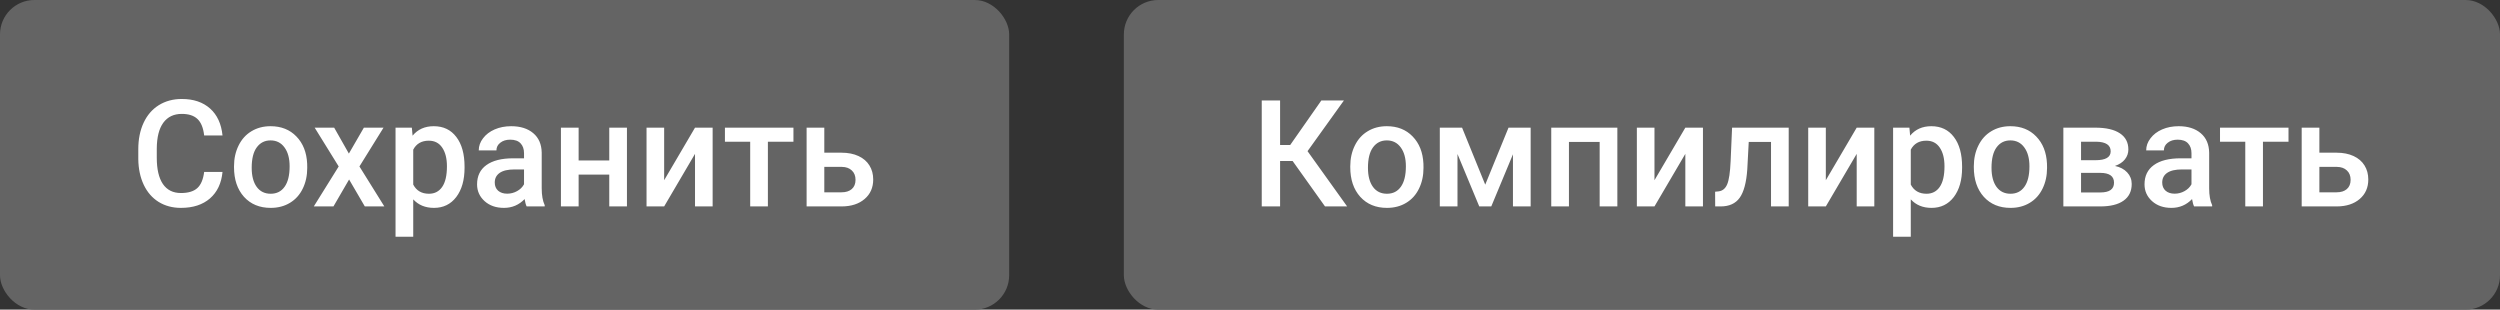<svg width="218" height="27" viewBox="0 0 218 27" fill="none" xmlns="http://www.w3.org/2000/svg">
<rect x="0" y="0" width="218" height="27" fill="#333333" stroke="none"/>
<rect x="98" width="120" height="27" rx="3" fill="#646464"/>
<path d="M112.716 14.039H111.624V18H110.024V8.758H111.624V12.643H112.506L115.223 8.758H117.191L114.017 13.182L117.47 18H115.541L112.716 14.039ZM117.743 14.502C117.743 13.83 117.876 13.224 118.143 12.687C118.41 12.145 118.784 11.731 119.267 11.443C119.749 11.151 120.303 11.005 120.93 11.005C121.856 11.005 122.608 11.303 123.183 11.9C123.763 12.497 124.076 13.288 124.123 14.274L124.129 14.636C124.129 15.313 123.998 15.918 123.735 16.451C123.477 16.984 123.105 17.397 122.618 17.689C122.136 17.981 121.577 18.127 120.942 18.127C119.973 18.127 119.197 17.805 118.613 17.162C118.033 16.515 117.743 15.653 117.743 14.579V14.502ZM119.286 14.636C119.286 15.342 119.432 15.897 119.724 16.299C120.016 16.697 120.422 16.895 120.942 16.895C121.463 16.895 121.867 16.692 122.155 16.286C122.447 15.88 122.593 15.285 122.593 14.502C122.593 13.808 122.443 13.258 122.142 12.852C121.846 12.446 121.442 12.243 120.93 12.243C120.426 12.243 120.026 12.444 119.73 12.846C119.434 13.243 119.286 13.84 119.286 14.636ZM129.512 16.102L131.543 11.132H133.473V18H131.93V13.455L130.039 18H128.991L127.093 13.43V18H125.551V11.132H127.493L129.512 16.102ZM141.033 18H139.49V12.376H136.812V18H135.269V11.132H141.033V18ZM146.961 11.132H148.498V18H146.961V13.417L144.27 18H142.734V11.132H144.27V15.715L146.961 11.132ZM155.975 11.132V18H154.433V12.376H152.49L152.363 14.769C152.283 15.92 152.061 16.747 151.697 17.251C151.337 17.75 150.785 18 150.04 18H149.564L149.558 16.718L149.875 16.686C150.214 16.64 150.459 16.434 150.611 16.07C150.768 15.702 150.867 15.034 150.91 14.065L151.037 11.132H155.975ZM161.904 11.132H163.44V18H161.904V13.417L159.212 18H157.676V11.132H159.212V15.715L161.904 11.132ZM171.095 14.636C171.095 15.698 170.854 16.546 170.372 17.181C169.889 17.812 169.242 18.127 168.429 18.127C167.676 18.127 167.073 17.879 166.62 17.384V20.641H165.078V11.132H166.5L166.563 11.83C167.016 11.28 167.632 11.005 168.41 11.005C169.248 11.005 169.904 11.318 170.378 11.944C170.856 12.566 171.095 13.432 171.095 14.54V14.636ZM169.559 14.502C169.559 13.817 169.422 13.273 169.146 12.871C168.876 12.469 168.486 12.268 167.979 12.268C167.348 12.268 166.895 12.528 166.62 13.049V16.096C166.899 16.629 167.356 16.895 167.991 16.895C168.482 16.895 168.865 16.699 169.14 16.305C169.419 15.907 169.559 15.306 169.559 14.502ZM172.117 14.502C172.117 13.83 172.25 13.224 172.517 12.687C172.784 12.145 173.158 11.731 173.641 11.443C174.123 11.151 174.677 11.005 175.304 11.005C176.23 11.005 176.982 11.303 177.557 11.9C178.137 12.497 178.45 13.288 178.497 14.274L178.503 14.636C178.503 15.313 178.372 15.918 178.109 16.451C177.851 16.984 177.479 17.397 176.992 17.689C176.51 17.981 175.951 18.127 175.316 18.127C174.347 18.127 173.571 17.805 172.987 17.162C172.407 16.515 172.117 15.653 172.117 14.579V14.502ZM173.66 14.636C173.66 15.342 173.806 15.897 174.098 16.299C174.39 16.697 174.796 16.895 175.316 16.895C175.837 16.895 176.241 16.692 176.529 16.286C176.821 15.88 176.967 15.285 176.967 14.502C176.967 13.808 176.817 13.258 176.516 12.852C176.22 12.446 175.816 12.243 175.304 12.243C174.8 12.243 174.4 12.444 174.104 12.846C173.808 13.243 173.66 13.84 173.66 14.636ZM179.925 18V11.132H182.711C183.651 11.132 184.366 11.297 184.857 11.627C185.348 11.953 185.593 12.422 185.593 13.036C185.593 13.354 185.494 13.639 185.295 13.893C185.1 14.143 184.81 14.335 184.425 14.471C184.874 14.564 185.229 14.752 185.492 15.036C185.754 15.319 185.885 15.653 185.885 16.039C185.885 16.678 185.648 17.164 185.174 17.498C184.705 17.833 184.028 18 183.143 18H179.925ZM181.467 15.074V16.781H183.156C183.947 16.781 184.343 16.498 184.343 15.931C184.343 15.359 183.941 15.074 183.137 15.074H181.467ZM181.467 13.969H182.737C183.613 13.969 184.051 13.711 184.051 13.195C184.051 12.653 183.636 12.374 182.807 12.357H181.467V13.969ZM191.325 18C191.257 17.869 191.198 17.655 191.147 17.359C190.657 17.871 190.056 18.127 189.345 18.127C188.655 18.127 188.092 17.93 187.656 17.537C187.22 17.143 187.002 16.656 187.002 16.077C187.002 15.345 187.273 14.784 187.815 14.395C188.361 14.001 189.139 13.804 190.151 13.804H191.097V13.354C191.097 12.998 190.997 12.714 190.798 12.503C190.599 12.287 190.297 12.179 189.891 12.179C189.539 12.179 189.252 12.268 189.027 12.446C188.803 12.619 188.691 12.841 188.691 13.112H187.148C187.148 12.736 187.273 12.384 187.523 12.059C187.773 11.729 188.111 11.47 188.539 11.284C188.97 11.098 189.451 11.005 189.979 11.005C190.784 11.005 191.425 11.208 191.903 11.614C192.381 12.016 192.626 12.583 192.639 13.315V16.413C192.639 17.031 192.726 17.524 192.899 17.892V18H191.325ZM189.63 16.889C189.935 16.889 190.221 16.815 190.487 16.667C190.758 16.519 190.961 16.32 191.097 16.07V14.775H190.265C189.694 14.775 189.264 14.875 188.977 15.074C188.689 15.273 188.545 15.554 188.545 15.918C188.545 16.214 188.642 16.451 188.837 16.629C189.036 16.802 189.3 16.889 189.63 16.889ZM199.558 12.357H197.33V18H195.788V12.357H193.585V11.132H199.558V12.357ZM202.25 13.315H203.76C204.323 13.315 204.814 13.413 205.233 13.607C205.652 13.802 205.969 14.075 206.185 14.426C206.405 14.777 206.515 15.186 206.515 15.651C206.515 16.358 206.265 16.925 205.766 17.352C205.267 17.78 204.602 17.996 203.773 18H200.707V11.132H202.25V13.315ZM202.25 14.553V16.769H203.754C204.131 16.769 204.427 16.675 204.643 16.489C204.863 16.299 204.973 16.03 204.973 15.683C204.973 15.336 204.865 15.063 204.649 14.864C204.437 14.661 204.15 14.557 203.786 14.553H202.25Z" fill="white"/>
<rect width="88" height="27" rx="3" fill="#646464"/>
<path d="M19.403 14.991C19.31 15.977 18.946 16.747 18.311 17.302C17.676 17.852 16.832 18.127 15.778 18.127C15.042 18.127 14.392 17.953 13.83 17.606C13.271 17.255 12.839 16.758 12.535 16.115C12.23 15.472 12.071 14.725 12.059 13.874V13.011C12.059 12.139 12.213 11.371 12.522 10.707C12.831 10.042 13.273 9.53 13.849 9.17C14.428 8.811 15.097 8.631 15.854 8.631C16.874 8.631 17.695 8.908 18.317 9.462C18.939 10.017 19.301 10.8 19.403 11.811H17.803C17.727 11.147 17.532 10.668 17.219 10.377C16.91 10.08 16.455 9.932 15.854 9.932C15.156 9.932 14.619 10.188 14.242 10.7C13.87 11.208 13.679 11.955 13.671 12.941V13.76C13.671 14.758 13.849 15.52 14.204 16.045C14.564 16.57 15.088 16.832 15.778 16.832C16.409 16.832 16.883 16.69 17.2 16.407C17.518 16.123 17.719 15.651 17.803 14.991H19.403ZM20.406 14.502C20.406 13.83 20.539 13.224 20.806 12.687C21.072 12.145 21.447 11.731 21.929 11.443C22.412 11.151 22.966 11.005 23.592 11.005C24.519 11.005 25.27 11.303 25.846 11.9C26.425 12.497 26.739 13.288 26.785 14.274L26.791 14.636C26.791 15.313 26.66 15.918 26.398 16.451C26.14 16.984 25.767 17.397 25.281 17.689C24.798 17.981 24.24 18.127 23.605 18.127C22.636 18.127 21.859 17.805 21.275 17.162C20.696 16.515 20.406 15.653 20.406 14.579V14.502ZM21.948 14.636C21.948 15.342 22.094 15.897 22.386 16.299C22.678 16.697 23.084 16.895 23.605 16.895C24.125 16.895 24.53 16.692 24.817 16.286C25.109 15.88 25.255 15.285 25.255 14.502C25.255 13.808 25.105 13.258 24.805 12.852C24.509 12.446 24.104 12.243 23.592 12.243C23.089 12.243 22.689 12.444 22.393 12.846C22.096 13.243 21.948 13.84 21.948 14.636ZM30.422 13.392L31.73 11.132H33.444L31.343 14.515L33.514 18H31.812L30.441 15.651L29.077 18H27.363L29.534 14.515L27.439 11.132H29.14L30.422 13.392ZM40.509 14.636C40.509 15.698 40.268 16.546 39.785 17.181C39.303 17.812 38.655 18.127 37.843 18.127C37.09 18.127 36.486 17.879 36.034 17.384V20.641H34.491V11.132H35.913L35.977 11.83C36.429 11.28 37.045 11.005 37.824 11.005C38.662 11.005 39.318 11.318 39.791 11.944C40.27 12.566 40.509 13.432 40.509 14.54V14.636ZM38.973 14.502C38.973 13.817 38.835 13.273 38.56 12.871C38.289 12.469 37.9 12.268 37.392 12.268C36.762 12.268 36.309 12.528 36.034 13.049V16.096C36.313 16.629 36.77 16.895 37.405 16.895C37.896 16.895 38.279 16.699 38.554 16.305C38.833 15.907 38.973 15.306 38.973 14.502ZM45.923 18C45.856 17.869 45.796 17.655 45.746 17.359C45.255 17.871 44.654 18.127 43.943 18.127C43.253 18.127 42.69 17.93 42.254 17.537C41.819 17.143 41.601 16.656 41.601 16.077C41.601 15.345 41.871 14.784 42.413 14.395C42.959 14.001 43.738 13.804 44.749 13.804H45.695V13.354C45.695 12.998 45.595 12.714 45.397 12.503C45.198 12.287 44.895 12.179 44.489 12.179C44.138 12.179 43.85 12.268 43.626 12.446C43.401 12.619 43.289 12.841 43.289 13.112H41.747C41.747 12.736 41.871 12.384 42.121 12.059C42.371 11.729 42.709 11.47 43.137 11.284C43.568 11.098 44.049 11.005 44.578 11.005C45.382 11.005 46.023 11.208 46.501 11.614C46.979 12.016 47.225 12.583 47.237 13.315V16.413C47.237 17.031 47.324 17.524 47.498 17.892V18H45.923ZM44.228 16.889C44.533 16.889 44.819 16.815 45.085 16.667C45.356 16.519 45.559 16.32 45.695 16.07V14.775H44.863C44.292 14.775 43.862 14.875 43.575 15.074C43.287 15.273 43.143 15.554 43.143 15.918C43.143 16.214 43.24 16.451 43.435 16.629C43.634 16.802 43.898 16.889 44.228 16.889ZM54.67 18H53.128V15.226H50.456V18H48.913V11.132H50.456V13.995H53.128V11.132H54.67V18ZM60.605 11.132H62.142V18H60.605V13.417L57.914 18H56.378V11.132H57.914V15.715L60.605 11.132ZM69.188 12.357H66.96V18H65.417V12.357H63.214V11.132H69.188V12.357ZM71.879 13.315H73.39C73.953 13.315 74.443 13.413 74.862 13.607C75.281 13.802 75.599 14.075 75.814 14.426C76.034 14.777 76.144 15.186 76.144 15.651C76.144 16.358 75.895 16.925 75.395 17.352C74.896 17.78 74.232 17.996 73.402 18H70.336V11.132H71.879V13.315ZM71.879 14.553V16.769H73.383C73.76 16.769 74.056 16.675 74.272 16.489C74.492 16.299 74.602 16.03 74.602 15.683C74.602 15.336 74.494 15.063 74.278 14.864C74.067 14.661 73.779 14.557 73.415 14.553H71.879Z" fill="white"/>
</svg>
